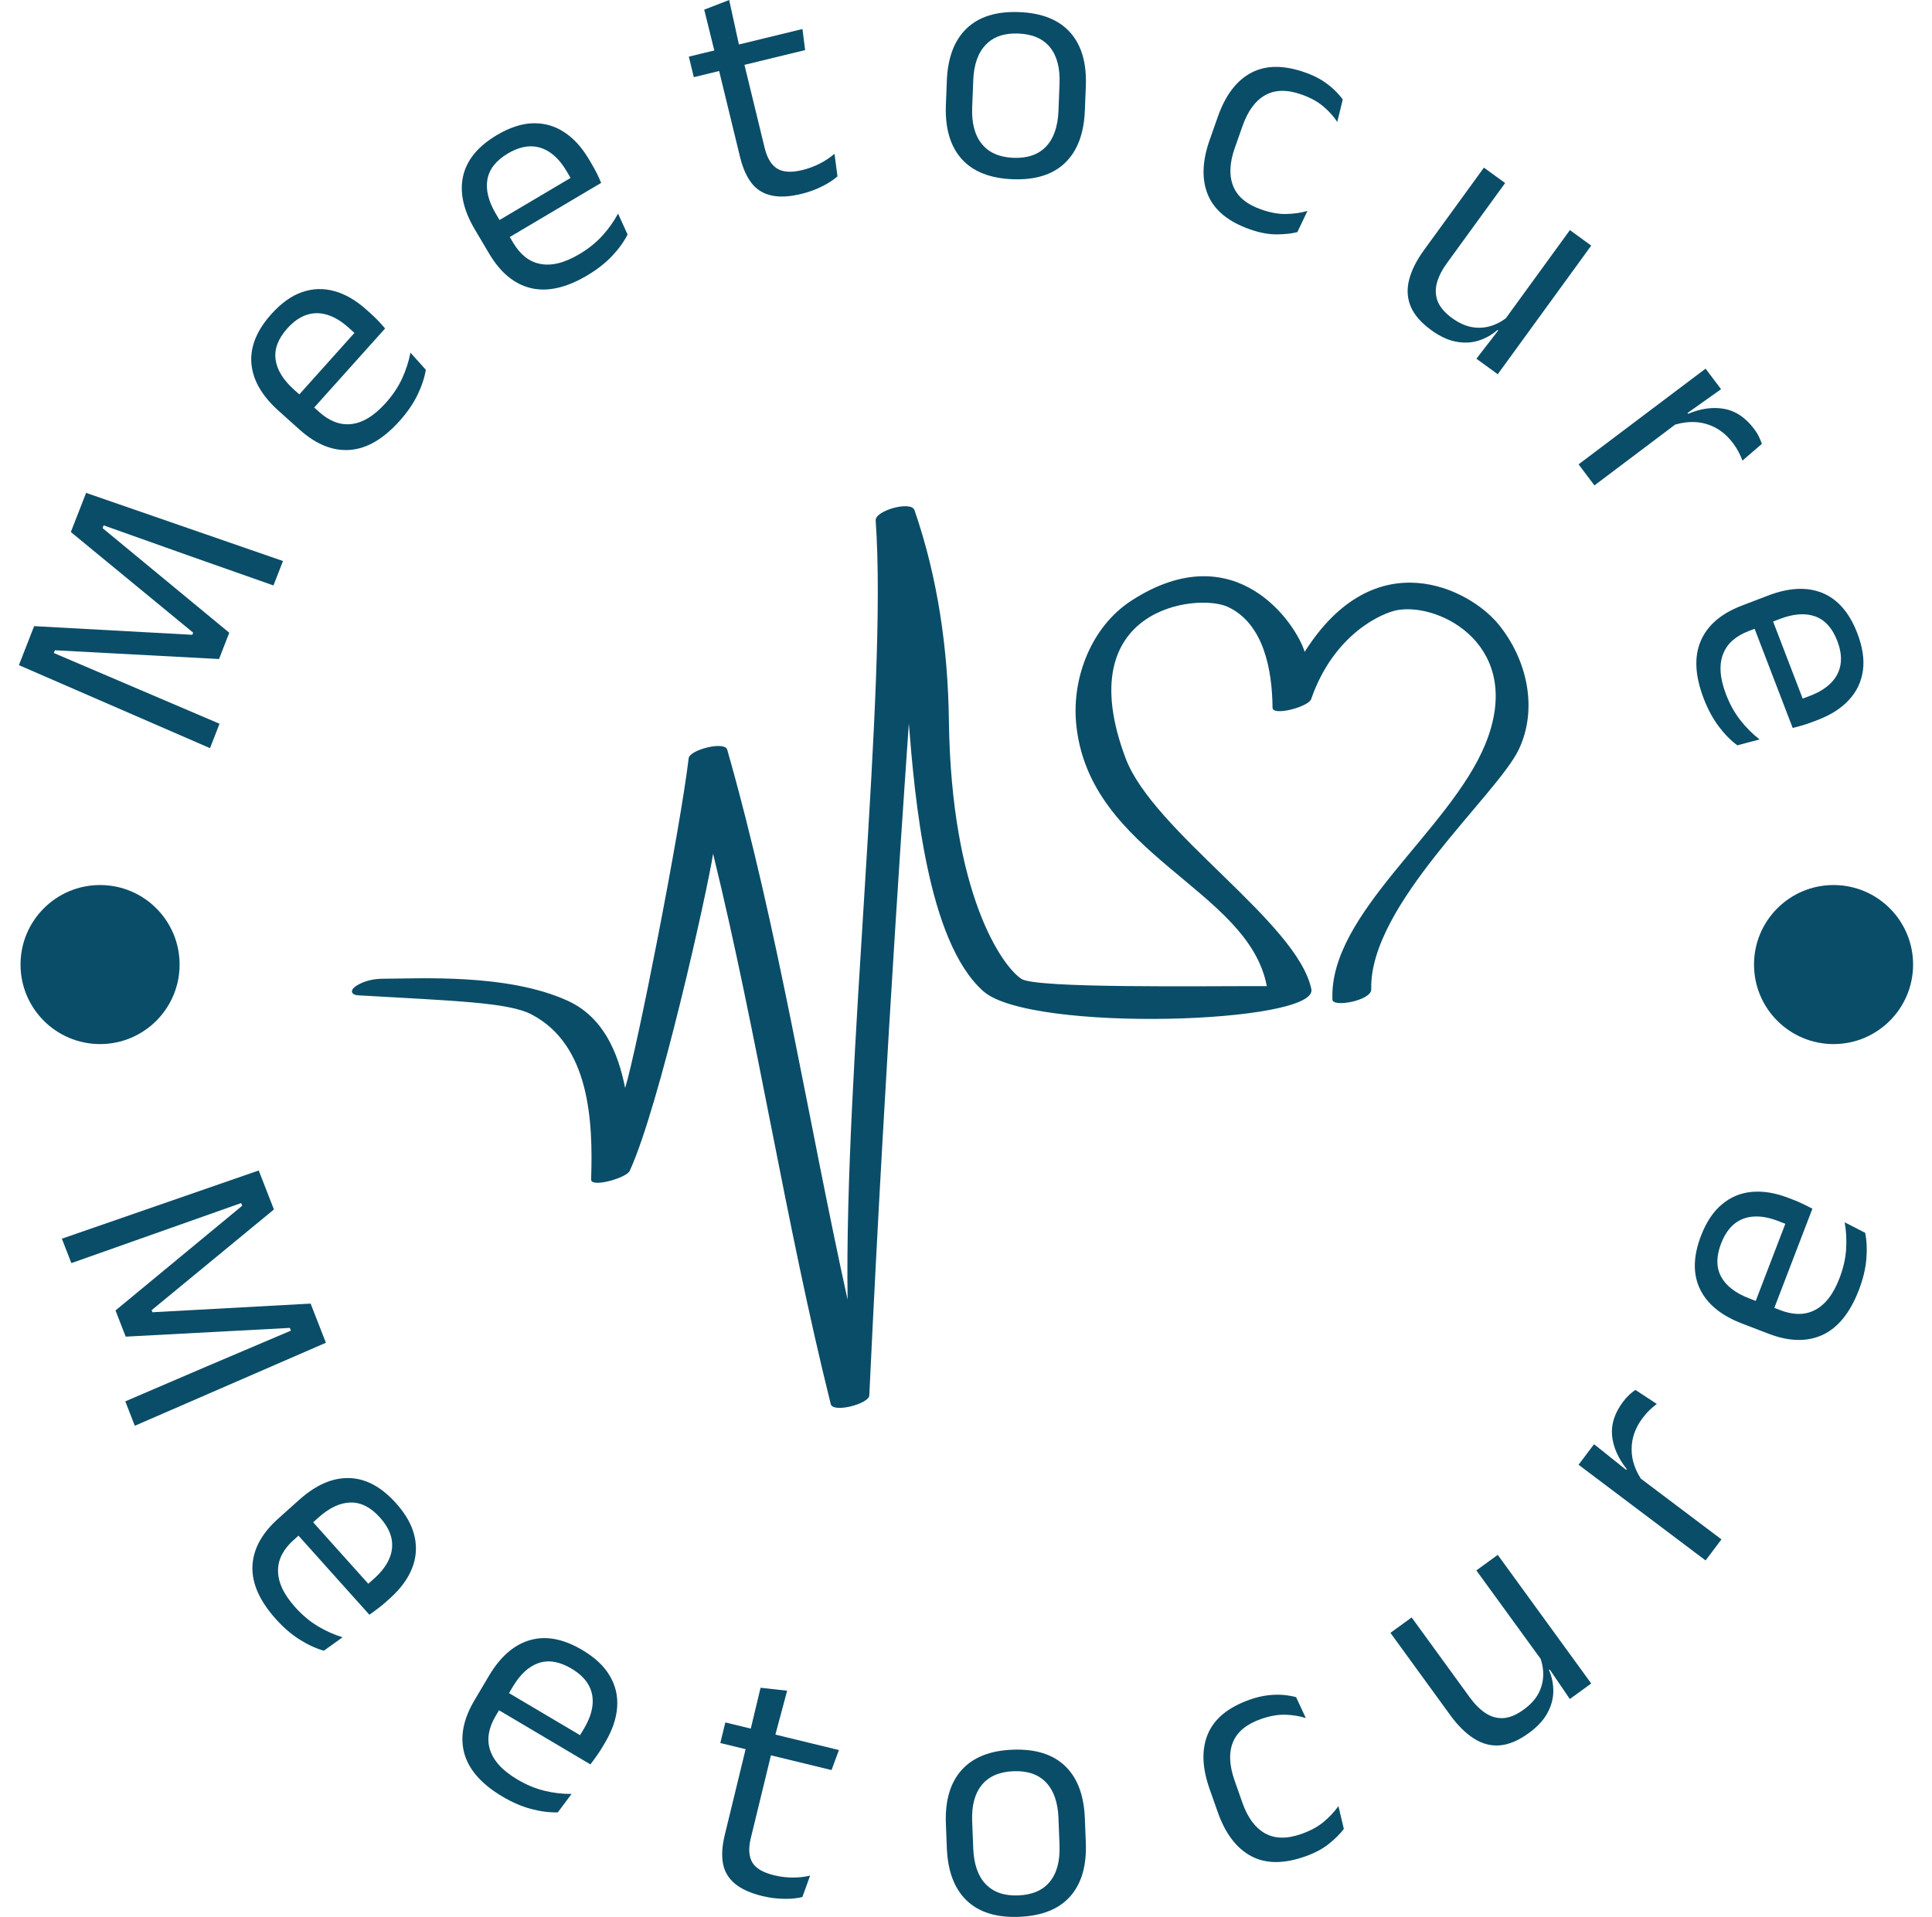 <svg width="131" height="130" viewBox="0 0 131 130" fill="none" xmlns="http://www.w3.org/2000/svg">
<g clip-path="url(#clip0_284_1446)">
<g clip-path="url(#clip1_284_1446)">
<g clip-path="url(#clip2_284_1446)">
<g clip-path="url(#clip3_284_1446)">
<path d="M102.993 50.802C101.538 53.907 92.819 61.376 92.978 67.091C92.999 67.855 90.371 68.337 90.347 67.795C90.095 61.939 98.325 56.31 100.712 50.469C103.419 43.843 97.669 40.855 94.748 41.375C93.769 41.55 90.458 42.936 88.9 47.419C88.721 47.934 86.29 48.588 86.285 47.994C86.262 45.437 85.691 42.277 83.237 41.15C81.198 40.212 72.483 41.181 76.317 51.408C78.189 56.404 87.977 62.545 88.917 67.083C89.399 69.419 69.882 70.049 66.684 67.229C62.845 63.844 62.018 53.987 61.624 49.063C61.596 49.6 60.077 70.472 58.943 94.641C58.917 95.196 56.487 95.855 56.328 95.216C53.254 82.87 51.375 70.253 48.352 57.898C47.944 60.517 44.702 75.067 42.695 79.409C42.474 79.885 40.059 80.578 40.08 79.983C40.216 76.067 40.004 70.862 36.033 68.791C34.47 67.976 30.769 67.873 24.301 67.5C23.773 67.47 23.733 67.138 24.133 66.873C24.672 66.512 25.354 66.374 25.992 66.374C28.376 66.373 34.416 65.996 38.506 67.874C40.898 68.975 41.906 71.353 42.388 73.784C43.19 71.182 46.122 56.263 46.696 51.417C46.764 50.853 49.137 50.231 49.311 50.843C52.798 63.1 54.737 75.712 57.472 88.144C57.233 72.349 60.197 46.748 59.375 35.298C59.326 34.621 61.779 33.942 62.005 34.593C63.591 39.17 64.278 44.046 64.34 48.853C64.496 60.727 67.984 65.555 69.262 66.387C70.265 67.04 81.486 66.863 85.895 66.876C84.65 60.244 73.816 58.005 72.969 49.07C72.673 45.946 74.009 42.481 76.724 40.727C83.801 36.157 87.903 42.341 88.463 44.209C93.242 36.642 99.635 39.926 101.606 42.339C103.52 44.682 104.304 48.01 102.993 50.802Z" fill="#0A4D68"/>
</g>
</g>
<path d="M14.885 49.082L14.24 50.738L1.282 45.108L2.314 42.463L13.04 43.05L13.097 42.904L4.803 36.08L5.838 33.425L19.188 38.047L18.542 39.703L12.92 37.724L7.025 35.628L6.953 35.814L15.546 42.911L14.851 44.692L3.722 44.099L3.65 44.285L9.414 46.746L14.885 49.082Z" fill="#0A4D68"/>
<path d="M27.092 28.549C25.994 29.774 24.87 30.428 23.72 30.512C22.565 30.595 21.432 30.138 20.319 29.141L18.887 27.857C17.756 26.843 17.143 25.774 17.046 24.651C16.954 23.527 17.404 22.412 18.396 21.304C19.065 20.558 19.76 20.06 20.481 19.81C21.207 19.559 21.938 19.537 22.674 19.743C23.41 19.945 24.132 20.363 24.841 20.998L25.138 21.264C25.312 21.42 25.481 21.584 25.645 21.755C25.809 21.927 25.965 22.1 26.112 22.275L25.015 23.499C24.763 23.253 24.52 23.024 24.287 22.81C24.052 22.594 23.836 22.398 23.642 22.223C23.152 21.784 22.668 21.493 22.19 21.349C21.714 21.202 21.248 21.203 20.791 21.353C20.333 21.503 19.896 21.81 19.479 22.275C18.858 22.968 18.594 23.666 18.685 24.371C18.777 25.076 19.196 25.762 19.942 26.43L20.709 27.117L20.88 27.257L21.642 27.939C21.979 28.242 22.325 28.463 22.682 28.604C23.041 28.747 23.411 28.799 23.792 28.761C24.177 28.724 24.566 28.589 24.96 28.353C25.354 28.118 25.753 27.776 26.155 27.327C26.623 26.806 26.99 26.259 27.256 25.688C27.522 25.116 27.713 24.526 27.831 23.917L28.874 25.077C28.78 25.633 28.588 26.207 28.301 26.798C28.01 27.391 27.607 27.975 27.092 28.549ZM25.864 22.552L20.744 28.263L19.742 27.365L24.861 21.653L25.864 22.552Z" fill="#0A4D68"/>
<path d="M39.811 18.682C38.396 19.52 37.128 19.806 36.006 19.54C34.879 19.273 33.935 18.496 33.174 17.21L32.194 15.556C31.42 14.25 31.155 13.046 31.4 11.945C31.65 10.845 32.415 9.916 33.694 9.158C34.556 8.648 35.369 8.381 36.132 8.36C36.9 8.339 37.604 8.537 38.244 8.955C38.885 9.368 39.448 9.984 39.933 10.803L40.136 11.146C40.255 11.347 40.367 11.554 40.473 11.767C40.578 11.98 40.674 12.191 40.762 12.403L39.348 13.24C39.181 12.93 39.019 12.638 38.861 12.364C38.702 12.088 38.555 11.836 38.421 11.611C38.086 11.046 37.712 10.623 37.299 10.341C36.89 10.058 36.444 9.919 35.963 9.924C35.482 9.93 34.973 10.091 34.435 10.41C33.635 10.884 33.173 11.47 33.049 12.17C32.925 12.87 33.118 13.65 33.629 14.512L34.153 15.397L34.275 15.582L34.796 16.462C35.027 16.852 35.291 17.167 35.588 17.408C35.887 17.652 36.225 17.814 36.601 17.891C36.978 17.972 37.391 17.96 37.837 17.854C38.283 17.748 38.766 17.541 39.285 17.234C39.888 16.878 40.401 16.466 40.827 16.002C41.253 15.537 41.613 15.031 41.908 14.485L42.554 15.905C42.297 16.408 41.942 16.897 41.49 17.374C41.035 17.852 40.475 18.288 39.811 18.682ZM40.442 12.592L33.843 16.502L33.157 15.343L39.756 11.434L40.442 12.592Z" fill="#0A4D68"/>
<path d="M54.346 13.148C53.537 13.345 52.857 13.381 52.305 13.256C51.751 13.136 51.302 12.855 50.958 12.414C50.618 11.972 50.358 11.383 50.179 10.646L48.572 4.036L50.289 3.619L51.846 10.025C52.013 10.712 52.294 11.18 52.687 11.428C53.084 11.679 53.654 11.714 54.397 11.534C54.819 11.431 55.215 11.285 55.583 11.095C55.951 10.906 56.285 10.684 56.584 10.431L56.785 11.962C56.492 12.218 56.133 12.449 55.707 12.656C55.278 12.868 54.825 13.032 54.346 13.148ZM54.592 3.398L47.045 5.233L46.706 3.842L54.411 1.968L54.592 3.398ZM50.14 3.189L48.476 3.594L47.75 0.655L49.442 0L50.14 3.189Z" fill="#0A4D68"/>
<path d="M68.661 12.155C67.114 12.094 65.958 11.63 65.19 10.763C64.427 9.899 64.075 8.683 64.136 7.116L64.201 5.469C64.262 3.908 64.709 2.729 65.541 1.931C66.377 1.13 67.565 0.76 69.105 0.82C70.647 0.881 71.803 1.342 72.57 2.207C73.334 3.067 73.686 4.277 73.625 5.838L73.56 7.485C73.499 9.053 73.053 10.238 72.224 11.038C71.391 11.843 70.204 12.215 68.661 12.155ZM68.718 10.702C69.673 10.739 70.41 10.484 70.931 9.936C71.448 9.389 71.728 8.581 71.77 7.512L71.842 5.671C71.883 4.609 71.668 3.787 71.194 3.204C70.718 2.621 70.002 2.311 69.048 2.274C68.097 2.236 67.361 2.49 66.841 3.033C66.316 3.577 66.033 4.38 65.992 5.442L65.919 7.283C65.877 8.352 66.097 9.18 66.577 9.766C67.053 10.353 67.767 10.665 68.718 10.702Z" fill="#0A4D68"/>
<path d="M84.747 15.551C83.287 15.037 82.341 14.26 81.907 13.221C81.473 12.185 81.51 10.943 82.019 9.497L82.577 7.912C83.089 6.459 83.84 5.468 84.828 4.941C85.819 4.411 87.04 4.401 88.493 4.913C88.923 5.064 89.303 5.241 89.631 5.445C89.954 5.65 90.234 5.866 90.469 6.094C90.709 6.323 90.9 6.541 91.045 6.748L90.675 8.268C90.435 7.901 90.122 7.553 89.736 7.223C89.349 6.893 88.853 6.621 88.246 6.408C87.274 6.065 86.456 6.08 85.792 6.451C85.126 6.821 84.611 7.52 84.25 8.546L83.72 10.05C83.366 11.056 83.333 11.915 83.619 12.624C83.903 13.333 84.53 13.859 85.503 14.201C86.129 14.422 86.7 14.525 87.214 14.512C87.732 14.501 88.211 14.432 88.652 14.305L87.97 15.738C87.592 15.841 87.124 15.893 86.567 15.895C86.014 15.899 85.407 15.784 84.747 15.551Z" fill="#0A4D68"/>
<path d="M100.618 11.368L102.056 12.413L98.114 17.837C97.78 18.296 97.553 18.743 97.431 19.179C97.313 19.617 97.33 20.036 97.483 20.436C97.642 20.834 97.968 21.214 98.462 21.573C98.926 21.91 99.387 22.116 99.844 22.191C100.302 22.262 100.744 22.226 101.168 22.081C101.598 21.936 101.988 21.705 102.339 21.387L101.848 22.602L101.539 22.377C101.164 22.704 100.739 22.944 100.264 23.096C99.79 23.248 99.281 23.274 98.738 23.172C98.196 23.075 97.63 22.812 97.04 22.384C96.354 21.886 95.892 21.352 95.653 20.783C95.417 20.216 95.381 19.611 95.547 18.968C95.71 18.328 96.047 17.656 96.559 16.954L100.618 11.368ZM106.448 15.604L107.894 16.656L101.555 25.379L100.109 24.327L101.689 22.28L101.692 22.149L106.448 15.604Z" fill="#0A4D68"/>
<path d="M113.33 28.878L114.184 27.721L114.467 28.061C115.336 27.698 116.154 27.588 116.922 27.729C117.689 27.87 118.359 28.321 118.932 29.081C119.074 29.27 119.186 29.451 119.267 29.624C119.35 29.795 119.417 29.955 119.465 30.102L118.148 31.236C118.084 31.056 117.998 30.864 117.89 30.662C117.786 30.457 117.653 30.247 117.49 30.032C117.002 29.384 116.398 28.956 115.679 28.747C114.957 28.54 114.174 28.584 113.33 28.878ZM108.112 32.918L107.036 31.49L115.648 25L116.698 26.394L114.1 28.237L114.079 28.422L108.112 32.918Z" fill="#0A4D68"/>
<path d="M115.522 47.376C114.933 45.841 114.863 44.543 115.314 43.481C115.766 42.415 116.689 41.614 118.084 41.079L119.879 40.391C121.297 39.846 122.529 39.788 123.573 40.214C124.615 40.644 125.402 41.554 125.935 42.941C126.294 43.877 126.421 44.722 126.315 45.478C126.207 46.239 125.893 46.9 125.373 47.461C124.859 48.024 124.157 48.476 123.269 48.817L122.897 48.959C122.679 49.043 122.456 49.119 122.228 49.187C122 49.255 121.775 49.315 121.553 49.365L120.964 47.832C121.297 47.719 121.613 47.608 121.909 47.498C122.208 47.387 122.481 47.284 122.725 47.19C123.339 46.955 123.819 46.657 124.166 46.297C124.513 45.941 124.725 45.525 124.8 45.05C124.876 44.575 124.801 44.046 124.577 43.462C124.244 42.594 123.743 42.04 123.074 41.8C122.405 41.561 121.603 41.621 120.668 41.98L119.708 42.349L119.506 42.438L118.55 42.805C118.128 42.967 117.772 43.174 117.485 43.427C117.194 43.681 116.979 43.986 116.839 44.344C116.696 44.703 116.639 45.111 116.669 45.569C116.698 46.027 116.821 46.537 117.037 47.1C117.288 47.754 117.607 48.33 117.994 48.827C118.381 49.325 118.819 49.764 119.308 50.146L117.8 50.546C117.347 50.209 116.924 49.777 116.53 49.251C116.135 48.722 115.799 48.097 115.522 47.376ZM121.42 49.019L118.671 41.858L119.928 41.376L122.676 48.536L121.42 49.019Z" fill="#0A4D68"/>
<path d="M4.84 85.66L4.194 84.004L17.543 79.378L18.574 82.022L10.281 88.852L10.336 88.992L21.062 88.406L22.098 91.061L9.141 96.691L8.495 95.035L13.967 92.687L19.725 90.239L19.653 90.054L8.524 90.647L7.832 88.871L16.423 81.769L16.352 81.588L10.444 83.678L4.84 85.66Z" fill="#0A4D68"/>
<path d="M18.702 109.796C17.604 108.571 17.076 107.382 17.116 106.227C17.161 105.072 17.739 103.996 18.852 103L20.284 101.716C21.415 100.702 22.543 100.209 23.668 100.238C24.795 100.264 25.856 100.831 26.851 101.941C27.52 102.687 27.938 103.434 28.106 104.18C28.278 104.926 28.222 105.655 27.937 106.364C27.654 107.076 27.159 107.748 26.454 108.381L26.157 108.647C25.98 108.805 25.798 108.954 25.61 109.094C25.421 109.239 25.233 109.376 25.046 109.506L23.949 108.282C24.221 108.058 24.476 107.842 24.713 107.633C24.951 107.425 25.168 107.232 25.367 107.055C25.856 106.616 26.198 106.167 26.394 105.708C26.591 105.251 26.641 104.787 26.542 104.316C26.44 103.847 26.181 103.381 25.764 102.915C25.144 102.223 24.48 101.883 23.772 101.895C23.061 101.909 22.333 102.251 21.587 102.92L20.821 103.607L20.664 103.762L19.898 104.449C19.564 104.748 19.307 105.067 19.128 105.406C18.947 105.747 18.855 106.11 18.852 106.493C18.846 106.879 18.939 107.281 19.129 107.698C19.32 108.116 19.617 108.549 20.019 108.998C20.487 109.519 20.99 109.944 21.529 110.271C22.069 110.598 22.634 110.853 23.227 111.035L21.96 111.946C21.416 111.791 20.866 111.538 20.308 111.184C19.752 110.834 19.217 110.37 18.702 109.796ZM24.794 109.225L19.678 103.518L20.68 102.619L25.797 108.326L24.794 109.225Z" fill="#0A4D68"/>
<path d="M34.069 121.838C32.653 120.999 31.792 120.023 31.483 118.91C31.179 117.795 31.408 116.595 32.169 115.31L33.149 113.656C33.923 112.349 34.851 111.54 35.933 111.229C37.016 110.915 38.199 111.137 39.481 111.897C40.343 112.407 40.966 112.993 41.35 113.655C41.739 114.316 41.904 115.027 41.845 115.789C41.789 116.553 41.52 117.342 41.037 118.158L40.834 118.501C40.713 118.705 40.584 118.902 40.446 119.092C40.31 119.287 40.172 119.475 40.032 119.654L38.619 118.817C38.81 118.521 38.988 118.239 39.152 117.968C39.316 117.698 39.466 117.449 39.602 117.221C39.937 116.655 40.128 116.124 40.176 115.627C40.228 115.131 40.135 114.674 39.9 114.254C39.662 113.838 39.275 113.471 38.737 113.152C37.937 112.679 37.201 112.554 36.53 112.778C35.857 113.005 35.265 113.55 34.755 114.412L34.23 115.297L34.127 115.493L33.603 116.378C33.374 116.764 33.225 117.145 33.157 117.522C33.086 117.902 33.107 118.275 33.219 118.642C33.33 119.012 33.539 119.368 33.846 119.709C34.153 120.049 34.566 120.373 35.086 120.681C35.688 121.038 36.295 121.291 36.908 121.441C37.52 121.591 38.136 121.664 38.756 121.659L37.822 122.909C37.258 122.925 36.656 122.848 36.018 122.679C35.383 122.511 34.733 122.231 34.069 121.838ZM39.707 119.462L33.113 115.556L33.799 114.397L40.394 118.303L39.707 119.462Z" fill="#0A4D68"/>
<path d="M51.694 128.584C50.885 128.387 50.263 128.107 49.831 127.743C49.394 127.382 49.124 126.926 49.022 126.376C48.922 125.831 48.961 125.188 49.141 124.449L50.748 117.839L52.465 118.256L50.907 124.662C50.74 125.349 50.774 125.896 51.008 126.3C51.243 126.701 51.734 126.992 52.481 127.173C52.903 127.276 53.321 127.327 53.734 127.328C54.144 127.332 54.542 127.289 54.93 127.198L54.405 128.65C54.028 128.743 53.601 128.783 53.123 128.771C52.648 128.762 52.172 128.7 51.694 128.584ZM56.382 120.04L48.841 118.206L49.181 116.809L56.884 118.682L56.382 120.04ZM52.53 117.806L50.865 117.401L51.57 114.458L53.373 114.658L52.53 117.806Z" fill="#0A4D68"/>
<path d="M69.099 129.993C67.556 130.054 66.369 129.682 65.536 128.877C64.707 128.076 64.262 126.891 64.2 125.323L64.136 123.677C64.075 122.119 64.428 120.909 65.196 120.045C65.967 119.181 67.12 118.719 68.656 118.659C70.202 118.598 71.392 118.968 72.225 119.77C73.054 120.571 73.499 121.75 73.559 123.308L73.624 124.955C73.685 126.523 73.334 127.738 72.57 128.602C71.803 129.47 70.646 129.933 69.099 129.993ZM69.043 128.54C70 128.503 70.716 128.191 71.189 127.605C71.666 127.018 71.883 126.191 71.841 125.121L71.769 123.28C71.727 122.222 71.446 121.421 70.926 120.877C70.409 120.333 69.671 120.08 68.713 120.118C67.766 120.155 67.052 120.465 66.572 121.048C66.095 121.631 65.877 122.451 65.918 123.51L65.991 125.35C66.033 126.419 66.314 127.228 66.835 127.775C67.359 128.322 68.095 128.578 69.043 128.54Z" fill="#0A4D68"/>
<path d="M88.489 125.901C87.029 126.415 85.805 126.403 84.816 125.865C83.828 125.329 83.08 124.339 82.57 122.892L82.012 121.307C81.501 119.857 81.466 118.616 81.905 117.582C82.344 116.548 83.291 115.775 84.744 115.263C85.174 115.112 85.581 115.014 85.965 114.97C86.345 114.924 86.698 114.916 87.025 114.945C87.351 114.975 87.637 115.025 87.882 115.095L88.541 116.513C88.129 116.38 87.669 116.304 87.159 116.286C86.648 116.271 86.091 116.371 85.488 116.583C84.516 116.925 83.886 117.45 83.598 118.156C83.313 118.862 83.352 119.728 83.713 120.754L84.243 122.258C84.597 123.263 85.106 123.954 85.772 124.329C86.44 124.703 87.26 124.719 88.233 124.376C88.859 124.155 89.369 123.879 89.761 123.546C90.155 123.214 90.485 122.86 90.752 122.484L91.119 124.028C90.888 124.345 90.556 124.679 90.124 125.029C89.695 125.378 89.15 125.668 88.489 125.901Z" fill="#0A4D68"/>
<path d="M94.279 110.734L95.717 109.689L99.659 115.113C99.992 115.572 100.347 115.927 100.725 116.177C101.102 116.426 101.505 116.539 101.936 116.515C102.362 116.49 102.823 116.297 103.319 115.935C103.784 115.597 104.123 115.223 104.334 114.812C104.54 114.4 104.642 113.968 104.639 113.518C104.634 113.065 104.534 112.623 104.34 112.191L105.344 113.032L105.03 113.26C105.228 113.715 105.326 114.192 105.324 114.691C105.32 115.192 105.187 115.683 104.926 116.166C104.666 116.653 104.242 117.109 103.652 117.538C102.966 118.036 102.316 118.311 101.702 118.363C101.087 118.415 100.5 118.261 99.942 117.903C99.384 117.55 98.849 117.022 98.338 116.32L94.279 110.734ZM100.104 106.5L101.555 105.445L107.894 114.168L106.443 115.223L104.989 113.084L104.86 113.044L100.104 106.5Z" fill="#0A4D68"/>
<path d="M111.407 100.497L110.055 99.99L110.303 99.625C109.715 98.889 109.383 98.134 109.307 97.357C109.235 96.583 109.485 95.816 110.057 95.056C110.198 94.87 110.34 94.711 110.483 94.58C110.624 94.453 110.759 94.345 110.888 94.258L112.341 95.212C112.182 95.326 112.022 95.462 111.859 95.618C111.694 95.777 111.53 95.966 111.366 96.183C110.88 96.829 110.635 97.526 110.633 98.275C110.628 99.027 110.886 99.767 111.407 100.497ZM116.724 104.396L115.648 105.824L107.035 99.334L108.086 97.941L110.573 99.929L110.762 99.903L116.724 104.396Z" fill="#0A4D68"/>
<path d="M126.041 87.484C125.452 89.02 124.635 90.033 123.589 90.524C122.54 91.01 121.319 90.986 119.924 90.451L118.129 89.762C116.711 89.218 115.758 88.439 115.27 87.424C114.78 86.409 114.801 85.206 115.334 83.814C115.693 82.879 116.167 82.166 116.755 81.677C117.341 81.182 118.014 80.9 118.775 80.831C119.538 80.758 120.362 80.892 121.247 81.231L121.619 81.374C121.84 81.459 122.056 81.553 122.266 81.657C122.481 81.759 122.689 81.863 122.89 81.971L122.301 83.505C121.978 83.366 121.669 83.238 121.376 83.121C121.082 83.004 120.811 82.898 120.563 82.803C119.949 82.567 119.393 82.468 118.895 82.504C118.398 82.536 117.963 82.704 117.589 83.006C117.218 83.311 116.921 83.754 116.697 84.337C116.364 85.206 116.364 85.952 116.698 86.576C117.035 87.201 117.671 87.694 118.606 88.052L119.567 88.421L119.777 88.49L120.737 88.859C121.156 89.019 121.557 89.102 121.94 89.107C122.326 89.112 122.691 89.029 123.034 88.857C123.38 88.686 123.695 88.421 123.98 88.061C124.265 87.7 124.515 87.239 124.73 86.675C124.981 86.022 125.129 85.38 125.175 84.752C125.22 84.123 125.188 83.503 125.08 82.892L126.469 83.604C126.579 84.158 126.604 84.764 126.545 85.422C126.486 86.076 126.318 86.764 126.041 87.484ZM122.755 82.323L120.009 89.479L118.751 88.996L121.497 81.841L122.755 82.323Z" fill="#0A4D68"/>
<path d="M1.392 65.413C1.392 62.434 3.807 60.02 6.785 60.02C9.763 60.02 12.178 62.434 12.178 65.413C12.178 68.391 9.763 70.806 6.785 70.806C3.807 70.806 1.392 68.391 1.392 65.413Z" fill="#0A4D68"/>
<path d="M118.932 65.413C118.932 62.434 121.346 60.02 124.325 60.02C127.303 60.02 129.718 62.434 129.718 65.413C129.718 68.391 127.303 70.806 124.325 70.806C121.346 70.806 118.932 68.391 118.932 65.413Z" fill="#0A4D68"/>
</g>
</g>
<defs>
<clipPath id="clip0_284_1446">
<rect width="130" height="130" fill="white" transform="translate(0.5)"/>
</clipPath>
<clipPath id="clip1_284_1446">
<rect width="130" height="130" fill="white" transform="translate(0.5)"/>
</clipPath>
<clipPath id="clip2_284_1446">
<rect width="79.777" height="61.149" fill="white" transform="translate(23.864 34.33)"/>
</clipPath>
<clipPath id="clip3_284_1446">
<rect width="79.777" height="61.149" fill="white" transform="translate(23.864 34.33)"/>
</clipPath>
</defs>
</svg>
